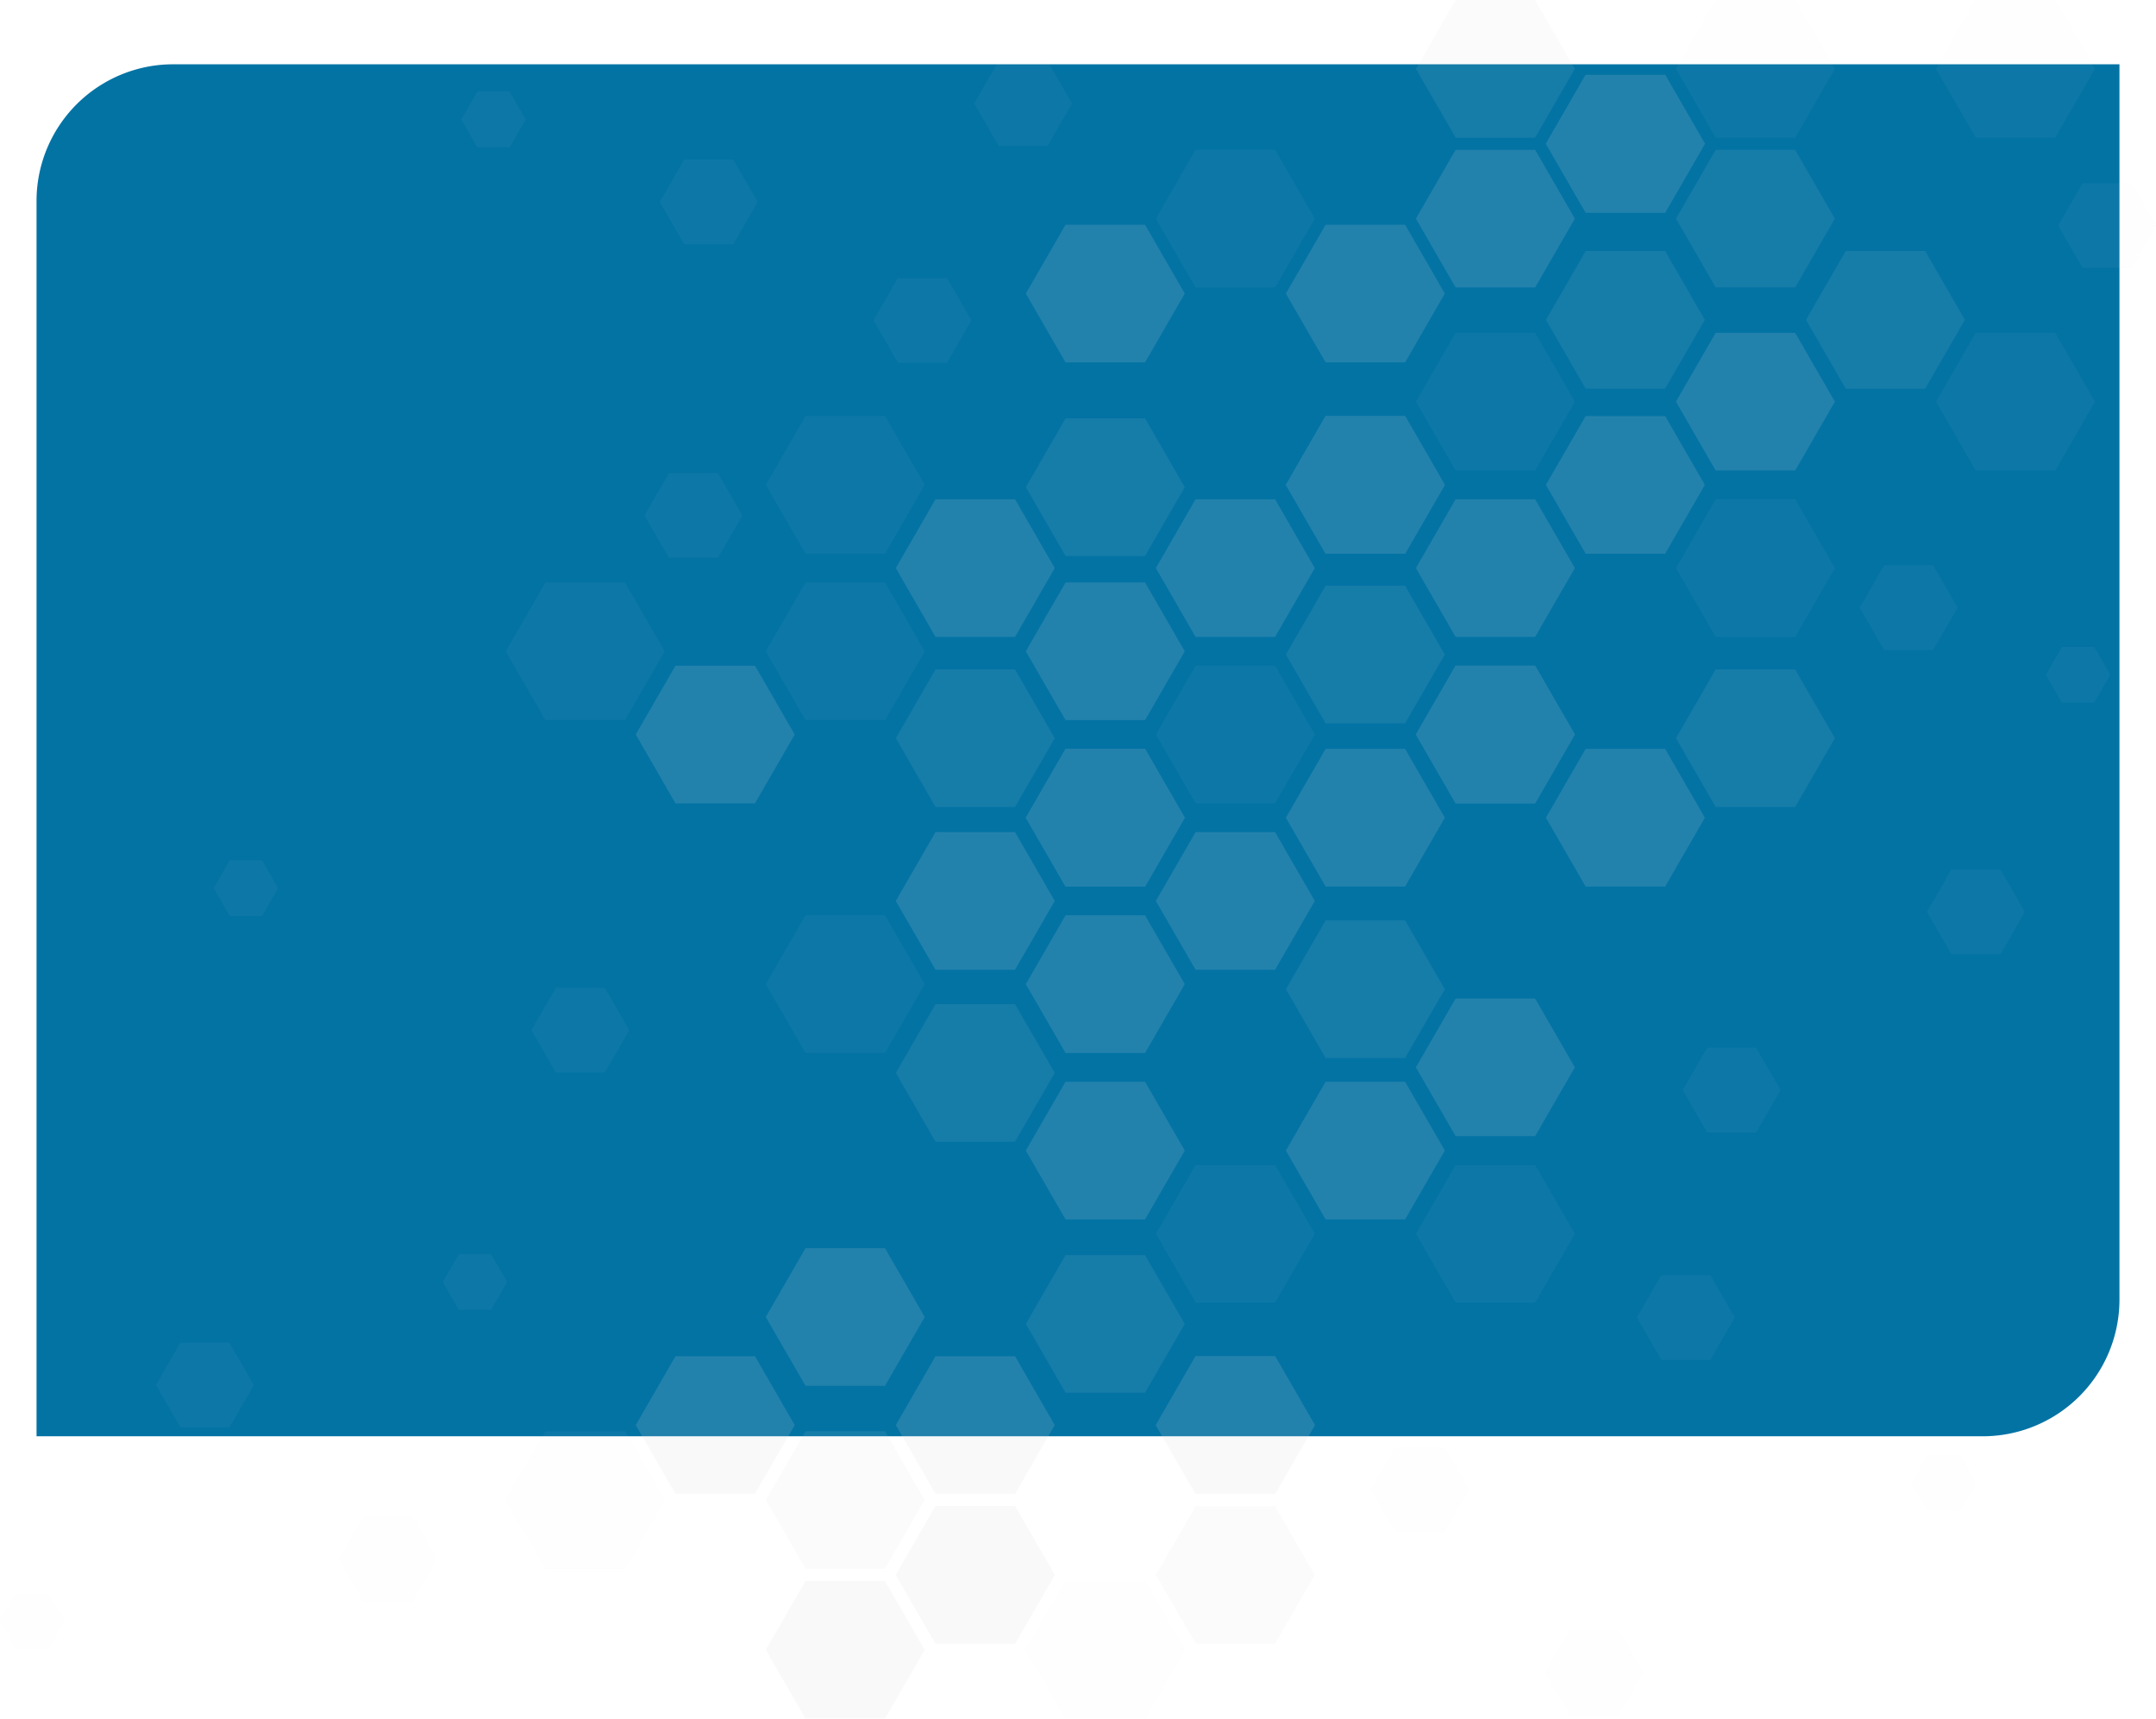 <svg xmlns="http://www.w3.org/2000/svg" width="1324.906" height="1056" viewBox="0 0 1324.906 1056">
  <g id="BG" transform="translate(22.453 -3267.5)">
    <path id="BG-2" data-name="BG" d="M84,0H1280a0,0,0,0,1,0,0V759a84,84,0,0,1-84,84H0a0,0,0,0,1,0,0V84A84,84,0,0,1,84,0Z" transform="translate(0 3307)" fill="#0373a4"/>
    <g id="Group_37" data-name="Group 37" transform="translate(-22.453 3267.5)" opacity="0.15" style="mix-blend-mode: overlay;isolation: isolate">
      <path id="Path_39" data-name="Path 39" d="M608.059,104.154,583.647,61.869l24.413-42.281h48.826L681.3,61.869l-24.413,42.285Z" transform="translate(366.369 26.446)" fill="#d9d9d9" style="mix-blend-mode: overlay;isolation: isolate"/>
      <path id="Path_40" data-name="Path 40" d="M437.731,153.216l-24.413-42.285,24.413-42.282h48.826l24.413,42.282-24.413,42.285Z" transform="translate(217.087 69.446)" fill="#d9d9d9" style="mix-blend-mode: overlay;isolation: isolate"/>
      <path id="Path_41" data-name="Path 41" d="M522.9,153.216l-24.413-42.285L522.9,68.649h48.825l24.413,42.282-24.413,42.285Z" transform="translate(291.729 69.446)" fill="#d9d9d9" style="mix-blend-mode: overlay;isolation: isolate"/>
      <path id="Path_42" data-name="Path 42" d="M565.481,128.684,541.064,86.4l24.417-42.285h48.825L638.719,86.4l-24.413,42.281Z" transform="translate(329.048 47.945)" fill="#d9d9d9" style="mix-blend-mode: overlay;isolation: isolate"/>
      <path id="Path_43" data-name="Path 43" d="M522.9,202.278l-24.413-42.285L522.9,117.711h48.825l24.413,42.282-24.413,42.285Z" transform="translate(291.729 137.93)" fill="#d9d9d9" style="mix-blend-mode: overlay;isolation: isolate"/>
      <path id="Path_44" data-name="Path 44" d="M608.059,202.278l-24.413-42.285,24.413-42.282h48.826L681.3,159.993l-24.413,42.285Z" transform="translate(366.369 137.93)" fill="#d9d9d9" style="mix-blend-mode: overlay;isolation: isolate"/>
      <path id="Path_45" data-name="Path 45" d="M650.642,177.746l-24.413-42.281L650.642,93.18h48.825l24.413,42.285-24.413,42.281Z" transform="translate(403.689 111.333)" fill="#d9d9d9" style="mix-blend-mode: overlay;isolation: isolate"/>
      <path id="Path_46" data-name="Path 46" d="M395.149,226.812l-24.413-42.285,24.413-42.285h48.829l24.413,42.285-24.413,42.285Z" transform="translate(179.766 164.526)" fill="#d9d9d9" style="mix-blend-mode: overlay;isolation: isolate"/>
      <path id="Path_47" data-name="Path 47" d="M437.731,251.34l-24.413-42.281,24.413-42.285h48.826l24.413,42.285L486.557,251.34Z" transform="translate(217.087 191.124)" fill="#d9d9d9" style="mix-blend-mode: overlay;isolation: isolate"/>
      <path id="Path_48" data-name="Path 48" d="M480.314,226.812,455.9,184.527l24.413-42.285H529.14l24.413,42.285L529.14,226.812Z" transform="translate(254.408 164.526)" fill="#d9d9d9" style="mix-blend-mode: overlay;isolation: isolate"/>
      <path id="Path_49" data-name="Path 49" d="M565.481,226.812l-24.417-42.285,24.417-42.285h48.825l24.413,42.285-24.413,42.285Z" transform="translate(329.048 164.526)" fill="#d9d9d9" style="mix-blend-mode: overlay;isolation: isolate"/>
      <path id="Path_50" data-name="Path 50" d="M309.986,275.872l-24.413-42.285,24.413-42.281h48.826l24.413,42.281-24.413,42.285Z" transform="translate(105.126 217.722)" fill="#d9d9d9" style="mix-blend-mode: overlay;isolation: isolate"/>
      <path id="Path_51" data-name="Path 51" d="M437.731,300.4l-24.413-42.281,24.413-42.285h48.826l24.413,42.285L486.557,300.4Z" transform="translate(217.087 244.318)" fill="#d9d9d9" style="mix-blend-mode: overlay;isolation: isolate"/>
      <path id="Path_52" data-name="Path 52" d="M522.9,300.4l-24.413-42.281L522.9,215.836h48.825l24.413,42.285L571.722,300.4Z" transform="translate(291.729 244.318)" fill="#d9d9d9" style="mix-blend-mode: overlay;isolation: isolate"/>
      <path id="Path_53" data-name="Path 53" d="M565.481,275.872l-24.417-42.285,24.417-42.281h48.825l24.413,42.281-24.413,42.285Z" transform="translate(329.048 217.722)" fill="#d9d9d9" style="mix-blend-mode: overlay;isolation: isolate"/>
      <path id="Path_54" data-name="Path 54" d="M608.059,300.4l-24.413-42.281,24.413-42.285h48.826L681.3,258.121,656.885,300.4Z" transform="translate(366.369 244.318)" fill="#d9d9d9" style="mix-blend-mode: overlay;isolation: isolate"/>
      <path id="Path_55" data-name="Path 55" d="M395.149,324.935,370.736,282.65l24.413-42.281h48.829l24.413,42.281-24.413,42.285Z" transform="translate(179.766 270.916)" fill="#d9d9d9" style="mix-blend-mode: overlay;isolation: isolate"/>
      <path id="Path_56" data-name="Path 56" d="M437.731,349.464l-24.413-42.281L437.731,264.9h48.826l24.413,42.285-24.413,42.281Z" transform="translate(217.087 297.512)" fill="#d9d9d9" style="mix-blend-mode: overlay;isolation: isolate"/>
      <path id="Path_57" data-name="Path 57" d="M480.314,324.935,455.9,282.65l24.413-42.281H529.14l24.413,42.281L529.14,324.935Z" transform="translate(254.408 270.916)" fill="#d9d9d9" style="mix-blend-mode: overlay;isolation: isolate"/>
      <path id="Path_58" data-name="Path 58" d="M437.731,398.527l-24.413-42.281,24.413-42.285h48.826l24.413,42.285-24.413,42.281Z" transform="translate(217.087 350.705)" fill="#d9d9d9" style="mix-blend-mode: overlay;isolation: isolate"/>
      <path id="Path_59" data-name="Path 59" d="M522.9,398.527l-24.413-42.281L522.9,313.96h48.825l24.413,42.285-24.413,42.281Z" transform="translate(291.729 350.705)" fill="#d9d9d9" style="mix-blend-mode: overlay;isolation: isolate"/>
      <path id="Path_60" data-name="Path 60" d="M565.481,374l-24.417-42.285,24.417-42.281h48.825l24.413,42.281L614.306,374Z" transform="translate(329.048 324.109)" fill="#d9d9d9" style="mix-blend-mode: overlay;isolation: isolate"/>
      <path id="Path_61" data-name="Path 61" d="M352.569,447.589l-24.413-42.281,24.413-42.285h48.825l24.413,42.285-24.413,42.281Z" transform="translate(142.447 403.899)" fill="#d9d9d9" style="mix-blend-mode: overlay;isolation: isolate"/>
      <path id="Path_62" data-name="Path 62" d="M309.986,472.121l-24.413-42.285,24.413-42.281h48.826l24.413,42.281-24.413,42.285Z" transform="translate(105.126 445.787)" fill="#d9d9d9" style="mix-blend-mode: overlay;isolation: isolate"/>
      <path id="Path_63" data-name="Path 63" d="M395.149,472.121l-24.413-42.285,24.413-42.281h48.829l24.413,42.281-24.413,42.285Z" transform="translate(179.766 445.787)" fill="#d9d9d9" style="mix-blend-mode: overlay;isolation: isolate"/>
      <path id="Path_64" data-name="Path 64" d="M480.314,472.121,455.9,429.836l24.413-42.281H529.14l24.413,42.281L529.14,472.121Z" transform="translate(254.408 445.787)" fill="#d9d9d9" style="mix-blend-mode: overlay;isolation: isolate"/>
      <path id="Path_65" data-name="Path 65" d="M352.569,545.714l-24.413-42.281,24.413-42.285h48.825l24.413,42.285-24.413,42.281Z" transform="translate(142.447 510.286)" fill="#d9d9d9" style="mix-blend-mode: overlay;isolation: isolate"/>
      <path id="Path_66" data-name="Path 66" d="M395.149,521.183,370.736,478.9l24.413-42.281h48.829L468.391,478.9l-24.413,42.285Z" transform="translate(179.766 488.787)" fill="#d9d9d9" style="mix-blend-mode: overlay;isolation: isolate"/>
      <path id="Path_67" data-name="Path 67" d="M608.059,104.154,583.647,61.869l24.413-42.281h48.826L681.3,61.869l-24.413,42.285Z" transform="translate(366.369 26.446)" fill="#d9d9d9" style="mix-blend-mode: overlay;isolation: isolate"/>
      <path id="Path_68" data-name="Path 68" d="M522.9,202.278l-24.413-42.285L522.9,117.711h48.825l24.413,42.282-24.413,42.285Z" transform="translate(291.729 137.93)" fill="#d9d9d9" style="mix-blend-mode: overlay;isolation: isolate"/>
      <path id="Path_69" data-name="Path 69" d="M437.731,300.4l-24.413-42.281,24.413-42.285h48.826l24.413,42.285L486.557,300.4Z" transform="translate(217.087 244.318)" fill="#d9d9d9" style="mix-blend-mode: overlay;isolation: isolate"/>
      <path id="Path_70" data-name="Path 70" d="M565.481,275.872l-24.417-42.285,24.417-42.281h48.825l24.413,42.281-24.413,42.285Z" transform="translate(329.048 217.722)" fill="#d9d9d9" style="mix-blend-mode: overlay;isolation: isolate"/>
      <path id="Path_71" data-name="Path 71" d="M480.314,472.121,455.9,429.836l24.413-42.281H529.14l24.413,42.281L529.14,472.121Z" transform="translate(254.408 445.787)" fill="#d9d9d9" style="mix-blend-mode: overlay;isolation: isolate"/>
      <path id="Path_72" data-name="Path 72" d="M395.149,521.183,370.736,478.9l24.413-42.281h48.829L468.391,478.9l-24.413,42.285Z" transform="translate(179.766 488.787)" fill="#d9d9d9" style="mix-blend-mode: overlay;isolation: isolate"/>
      <g id="Group_35" data-name="Group 35" transform="translate(0 0)">
        <path id="Path_73" data-name="Path 73" d="M650.642,79.621,626.229,37.34,650.642-4.945h48.825L723.881,37.34,699.468,79.621Z" transform="translate(403.69 4.945)" fill="#d9d9d9" opacity="0.3" style="mix-blend-mode: overlay;isolation: isolate"/>
        <path id="Path_74" data-name="Path 74" d="M735.807,79.621,711.394,37.34,735.807-4.945h48.825L809.045,37.34,784.632,79.621Z" transform="translate(478.332 4.945)" fill="#d9d9d9" opacity="0.3" style="mix-blend-mode: overlay;isolation: isolate"/>
        <path id="Path_75" data-name="Path 75" d="M480.314,128.684,455.9,86.4l24.413-42.285H529.14L553.553,86.4,529.14,128.684Z" transform="translate(254.408 47.945)" fill="#d9d9d9" opacity="0.3" style="mix-blend-mode: overlay;isolation: isolate"/>
        <path id="Path_76" data-name="Path 76" d="M352.569,202.278l-24.413-42.285,24.413-42.282h48.825l24.413,42.282-24.413,42.285Z" transform="translate(142.447 137.93)" fill="#d9d9d9" opacity="0.3" style="mix-blend-mode: overlay;isolation: isolate"/>
        <path id="Path_77" data-name="Path 77" d="M565.481,177.746l-24.417-42.281L565.481,93.18h48.825l24.413,42.285-24.413,42.281Z" transform="translate(329.048 111.333)" fill="#d9d9d9" opacity="0.3" style="mix-blend-mode: overlay;isolation: isolate"/>
        <path id="Path_78" data-name="Path 78" d="M735.807,177.746l-24.413-42.281L735.807,93.18h48.825l24.413,42.285-24.413,42.281Z" transform="translate(478.332 111.333)" fill="#d9d9d9" opacity="0.3" style="mix-blend-mode: overlay;isolation: isolate"/>
        <path id="Path_79" data-name="Path 79" d="M267.4,251.34l-24.413-42.281L267.4,166.774h48.826l24.413,42.285L316.229,251.34Z" transform="translate(67.805 191.124)" fill="#d9d9d9" opacity="0.3" style="mix-blend-mode: overlay;isolation: isolate"/>
        <path id="Path_80" data-name="Path 80" d="M352.569,251.34l-24.413-42.281,24.413-42.285h48.825l24.413,42.285L401.394,251.34Z" transform="translate(142.447 191.124)" fill="#d9d9d9" opacity="0.3" style="mix-blend-mode: overlay;isolation: isolate"/>
        <path id="Path_81" data-name="Path 81" d="M650.642,226.812l-24.413-42.285,24.413-42.285h48.825l24.413,42.285-24.413,42.285Z" transform="translate(403.69 164.526)" fill="#d9d9d9" opacity="0.3" style="mix-blend-mode: overlay;isolation: isolate"/>
        <path id="Path_82" data-name="Path 82" d="M480.314,275.872,455.9,233.587l24.413-42.281H529.14l24.413,42.281L529.14,275.872Z" transform="translate(254.408 217.722)" fill="#d9d9d9" opacity="0.3" style="mix-blend-mode: overlay;isolation: isolate"/>
        <path id="Path_83" data-name="Path 83" d="M352.569,349.464l-24.413-42.281L352.569,264.9h48.825l24.413,42.285-24.413,42.281Z" transform="translate(142.447 297.512)" fill="#d9d9d9" opacity="0.3" style="mix-blend-mode: overlay;isolation: isolate"/>
        <path id="Path_84" data-name="Path 84" d="M480.314,423.059,455.9,380.774l24.413-42.281H529.14l24.413,42.281L529.14,423.059Z" transform="translate(254.408 377.303)" fill="#d9d9d9" opacity="0.3" style="mix-blend-mode: overlay;isolation: isolate"/>
        <path id="Path_85" data-name="Path 85" d="M565.481,423.059l-24.417-42.285,24.417-42.281h48.825l24.413,42.281-24.413,42.285Z" transform="translate(329.048 377.303)" fill="#d9d9d9" opacity="0.3" style="mix-blend-mode: overlay;isolation: isolate"/>
        <path id="Path_86" data-name="Path 86" d="M643.468,357.109l-15.033-26.035,15.033-26.033H673.53l15.031,26.033L673.53,357.109Z" transform="translate(405.623 338.727)" fill="#d9d9d9" opacity="0.3" style="mix-blend-mode: overlay;isolation: isolate"/>
        <path id="Path_87" data-name="Path 87" d="M723.468,304.374,708.435,278.34l15.033-26.033H753.53l15.031,26.033L753.53,304.374Z" transform="translate(475.738 281.945)" fill="#d9d9d9" opacity="0.3" style="mix-blend-mode: overlay;isolation: isolate"/>
        <path id="Path_88" data-name="Path 88" d="M713.322,454.3l-9.888-17.124,9.888-17.122h19.772l9.886,17.122L733.095,454.3Z" transform="translate(471.356 474.272)" fill="#d9d9d9" opacity="0.3" style="mix-blend-mode: overlay;isolation: isolate"/>
        <path id="Path_89" data-name="Path 89" d="M757.248,221.05l-9.888-17.124,9.888-17.122H777.02l9.886,17.122L777.02,221.05Z" transform="translate(509.853 210.674)" fill="#d9d9d9" opacity="0.3" style="mix-blend-mode: overlay;isolation: isolate"/>
        <path id="Path_90" data-name="Path 90" d="M238.322,59.3l-9.888-17.124,9.888-17.122h19.772l9.886,17.122L258.095,59.3Z" transform="translate(55.048 31.238)" fill="#d9d9d9" opacity="0.3" style="mix-blend-mode: overlay;isolation: isolate"/>
        <path id="Path_91" data-name="Path 91" d="M157.248,284.3l-9.888-17.124,9.888-17.122H177.02l9.886,17.122L177.02,284.3Z" transform="translate(-16.009 278.536)" fill="#d9d9d9" opacity="0.3" style="mix-blend-mode: overlay;isolation: isolate"/>
        <path id="Path_92" data-name="Path 92" d="M232.248,401.05l-9.888-17.124,9.888-17.122H252.02l9.886,17.122L252.02,401.05Z" transform="translate(49.724 403.797)" fill="#d9d9d9" opacity="0.3" style="mix-blend-mode: overlay;isolation: isolate"/>
        <path id="Path_93" data-name="Path 93" d="M87.248,499.3,77.36,482.177l9.888-17.122H107.02l9.886,17.122L107.02,499.3Z" transform="translate(-77.36 513.711)" fill="#d9d9d9" opacity="0.3" style="mix-blend-mode: overlay;isolation: isolate"/>
        <path id="Path_94" data-name="Path 94" d="M541.426,469.374,526.392,443.34l15.033-26.033h30.062l15.031,26.033-15.031,26.035Z" transform="translate(316.189 471.863)" fill="#d9d9d9" opacity="0.3" style="mix-blend-mode: overlay;isolation: isolate"/>
        <path id="Path_95" data-name="Path 95" d="M701.426,214.374,686.392,188.34l15.033-26.033h30.062l15.031,26.033-15.031,26.035Z" transform="translate(456.419 185.036)" fill="#d9d9d9" opacity="0.3" style="mix-blend-mode: overlay;isolation: isolate"/>
        <path id="Path_96" data-name="Path 96" d="M411.425,67.122,396.392,41.088l15.033-26.033h30.062l15.031,26.033L441.487,67.122Z" transform="translate(202.252 22.474)" fill="#d9d9d9" opacity="0.3" style="mix-blend-mode: overlay;isolation: isolate"/>
        <path id="Path_97" data-name="Path 97" d="M266.425,339.374l-15.033-26.035,15.033-26.033h30.062l15.031,26.033-15.031,26.035Z" transform="translate(75.168 319.632)" fill="#d9d9d9" opacity="0.3" style="mix-blend-mode: overlay;isolation: isolate"/>
        <path id="Path_98" data-name="Path 98" d="M203.468,492.122l-15.033-26.035,15.033-26.033H233.53l15.031,26.033L233.53,492.122Z" transform="translate(19.99 491.8)" fill="#d9d9d9" opacity="0.3" style="mix-blend-mode: overlay;isolation: isolate"/>
        <path id="Path_99" data-name="Path 99" d="M378.468,129.374,363.435,103.34l15.033-26.033H408.53l15.031,26.033L408.53,129.374Z" transform="translate(173.367 93.511)" fill="#d9d9d9" opacity="0.3" style="mix-blend-mode: overlay;isolation: isolate"/>
        <path id="Path_100" data-name="Path 100" d="M308.468,99.374,293.435,73.34l15.033-26.033H338.53L353.561,73.34,338.53,99.374Z" transform="translate(112.016 50.741)" fill="#d9d9d9" opacity="0.3" style="mix-blend-mode: overlay;isolation: isolate"/>
        <path id="Path_101" data-name="Path 101" d="M628.468,424.374,613.435,398.34l15.033-26.033H658.53l15.031,26.033L658.53,424.374Z" transform="translate(392.476 411.157)" fill="#d9d9d9" opacity="0.3" style="mix-blend-mode: overlay;isolation: isolate"/>
        <path id="Path_102" data-name="Path 102" d="M303.468,187.122l-15.033-26.035,15.033-26.032H333.53l15.031,26.032L333.53,187.122Z" transform="translate(107.634 155.692)" fill="#d9d9d9" opacity="0.3" style="mix-blend-mode: overlay;isolation: isolate"/>
        <path id="Path_103" data-name="Path 103" d="M766.425,107.122,751.392,81.088l15.033-26.033h30.062l15.031,26.033-15.031,26.035Z" transform="translate(513.387 57.531)" fill="#d9d9d9" opacity="0.3" style="mix-blend-mode: overlay;isolation: isolate"/>
        <path id="Path_104" data-name="Path 104" d="M598.468,529.374,583.435,503.34l15.033-26.033H628.53l15.031,26.033L628.53,529.374Z" transform="translate(366.183 524.449)" fill="#d9d9d9" opacity="0.3" style="mix-blend-mode: overlay;isolation: isolate"/>
        <path id="Path_105" data-name="Path 105" d="M143.468,444.374,128.435,418.34l15.033-26.033H173.53l15.031,26.033L173.53,444.374Z" transform="translate(-32.596 432.692)" fill="#d9d9d9" opacity="0.3" style="mix-blend-mode: overlay;isolation: isolate"/>
        <path id="Path_106" data-name="Path 106" d="M267.4,496.651,242.991,454.37,267.4,412.085h48.826l24.413,42.285-24.413,42.282Z" transform="translate(67.805 467.286)" fill="#d9d9d9" opacity="0.3" style="mix-blend-mode: overlay;isolation: isolate"/>
        <path id="Path_107" data-name="Path 107" d="M437.731,545.714l-24.413-42.281,24.413-42.285h48.826l24.413,42.285-24.413,42.281Z" transform="translate(217.087 510.286)" fill="#d9d9d9" opacity="0.3" style="mix-blend-mode: overlay;isolation: isolate"/>
      </g>
      <g id="Group_36" data-name="Group 36" transform="translate(470.602 0)" opacity="0.6">
        <path id="Path_108" data-name="Path 108" d="M565.481,79.621,541.064,37.34,565.481-4.945h48.825L638.719,37.34,614.306,79.621Z" transform="translate(-141.554 4.945)" fill="#d9d9d9" style="mix-blend-mode: overlay;isolation: isolate"/>
        <path id="Path_109" data-name="Path 109" d="M608.059,153.216l-24.413-42.285,24.413-42.282h48.826L681.3,110.931l-24.413,42.285Z" transform="translate(-104.234 85.586)" fill="#d9d9d9" style="mix-blend-mode: overlay;isolation: isolate"/>
        <path id="Path_110" data-name="Path 110" d="M650.642,128.684,626.229,86.4l24.413-42.285h48.825L723.881,86.4l-24.413,42.281Z" transform="translate(-66.912 47.945)" fill="#d9d9d9" style="mix-blend-mode: overlay;isolation: isolate"/>
        <path id="Path_111" data-name="Path 111" d="M693.225,153.216l-24.413-42.285,24.413-42.282H742.05l24.413,42.282L742.05,153.216Z" transform="translate(-29.592 85.586)" fill="#d9d9d9" style="mix-blend-mode: overlay;isolation: isolate"/>
        <path id="Path_112" data-name="Path 112" d="M437.731,202.278l-24.413-42.285,24.413-42.282h48.826l24.413,42.282-24.413,42.285Z" transform="translate(-253.515 139.346)" fill="#d9d9d9" style="mix-blend-mode: overlay;isolation: isolate"/>
        <path id="Path_113" data-name="Path 113" d="M522.9,251.34l-24.413-42.281L522.9,166.774h48.825l24.413,42.285L571.722,251.34Z" transform="translate(-178.874 193.106)" fill="#d9d9d9" style="mix-blend-mode: overlay;isolation: isolate"/>
        <path id="Path_114" data-name="Path 114" d="M395.149,275.872l-24.413-42.285,24.413-42.281h48.829l24.413,42.281-24.413,42.285Z" transform="translate(-290.836 219.987)" fill="#d9d9d9" style="mix-blend-mode: overlay;isolation: isolate"/>
        <path id="Path_115" data-name="Path 115" d="M650.642,275.872l-24.413-42.285,24.413-42.281h48.825l24.413,42.281-24.413,42.285Z" transform="translate(-66.912 219.987)" fill="#d9d9d9" style="mix-blend-mode: overlay;isolation: isolate"/>
        <path id="Path_116" data-name="Path 116" d="M522.9,349.464l-24.413-42.281L522.9,264.9h48.825l24.413,42.285-24.413,42.281Z" transform="translate(-178.874 300.626)" fill="#d9d9d9" style="mix-blend-mode: overlay;isolation: isolate"/>
        <path id="Path_117" data-name="Path 117" d="M395.149,374l-24.413-42.285,24.413-42.281h48.829l24.413,42.281L443.978,374Z" transform="translate(-290.836 327.507)" fill="#d9d9d9" style="mix-blend-mode: overlay;isolation: isolate"/>
        <path id="Path_118" data-name="Path 118" d="M437.731,447.589l-24.413-42.281,24.413-42.285h48.826l24.413,42.285-24.413,42.281Z" transform="translate(-253.515 408.146)" fill="#d9d9d9" style="mix-blend-mode: overlay;isolation: isolate"/>
        <path id="Path_119" data-name="Path 119" d="M352.569,496.651,328.156,454.37l24.413-42.285h48.825l24.413,42.285-24.413,42.282Z" transform="translate(-328.156 467.286)" fill="#d9d9d9" style="mix-blend-mode: overlay;isolation: isolate"/>
        <path id="Path_120" data-name="Path 120" d="M480.314,521.183,455.9,478.9l24.413-42.281H529.14L553.553,478.9,529.14,521.183Z" transform="translate(-216.195 488.787)" fill="#d9d9d9" style="mix-blend-mode: overlay;isolation: isolate"/>
      </g>
    </g>
  </g>
</svg>
